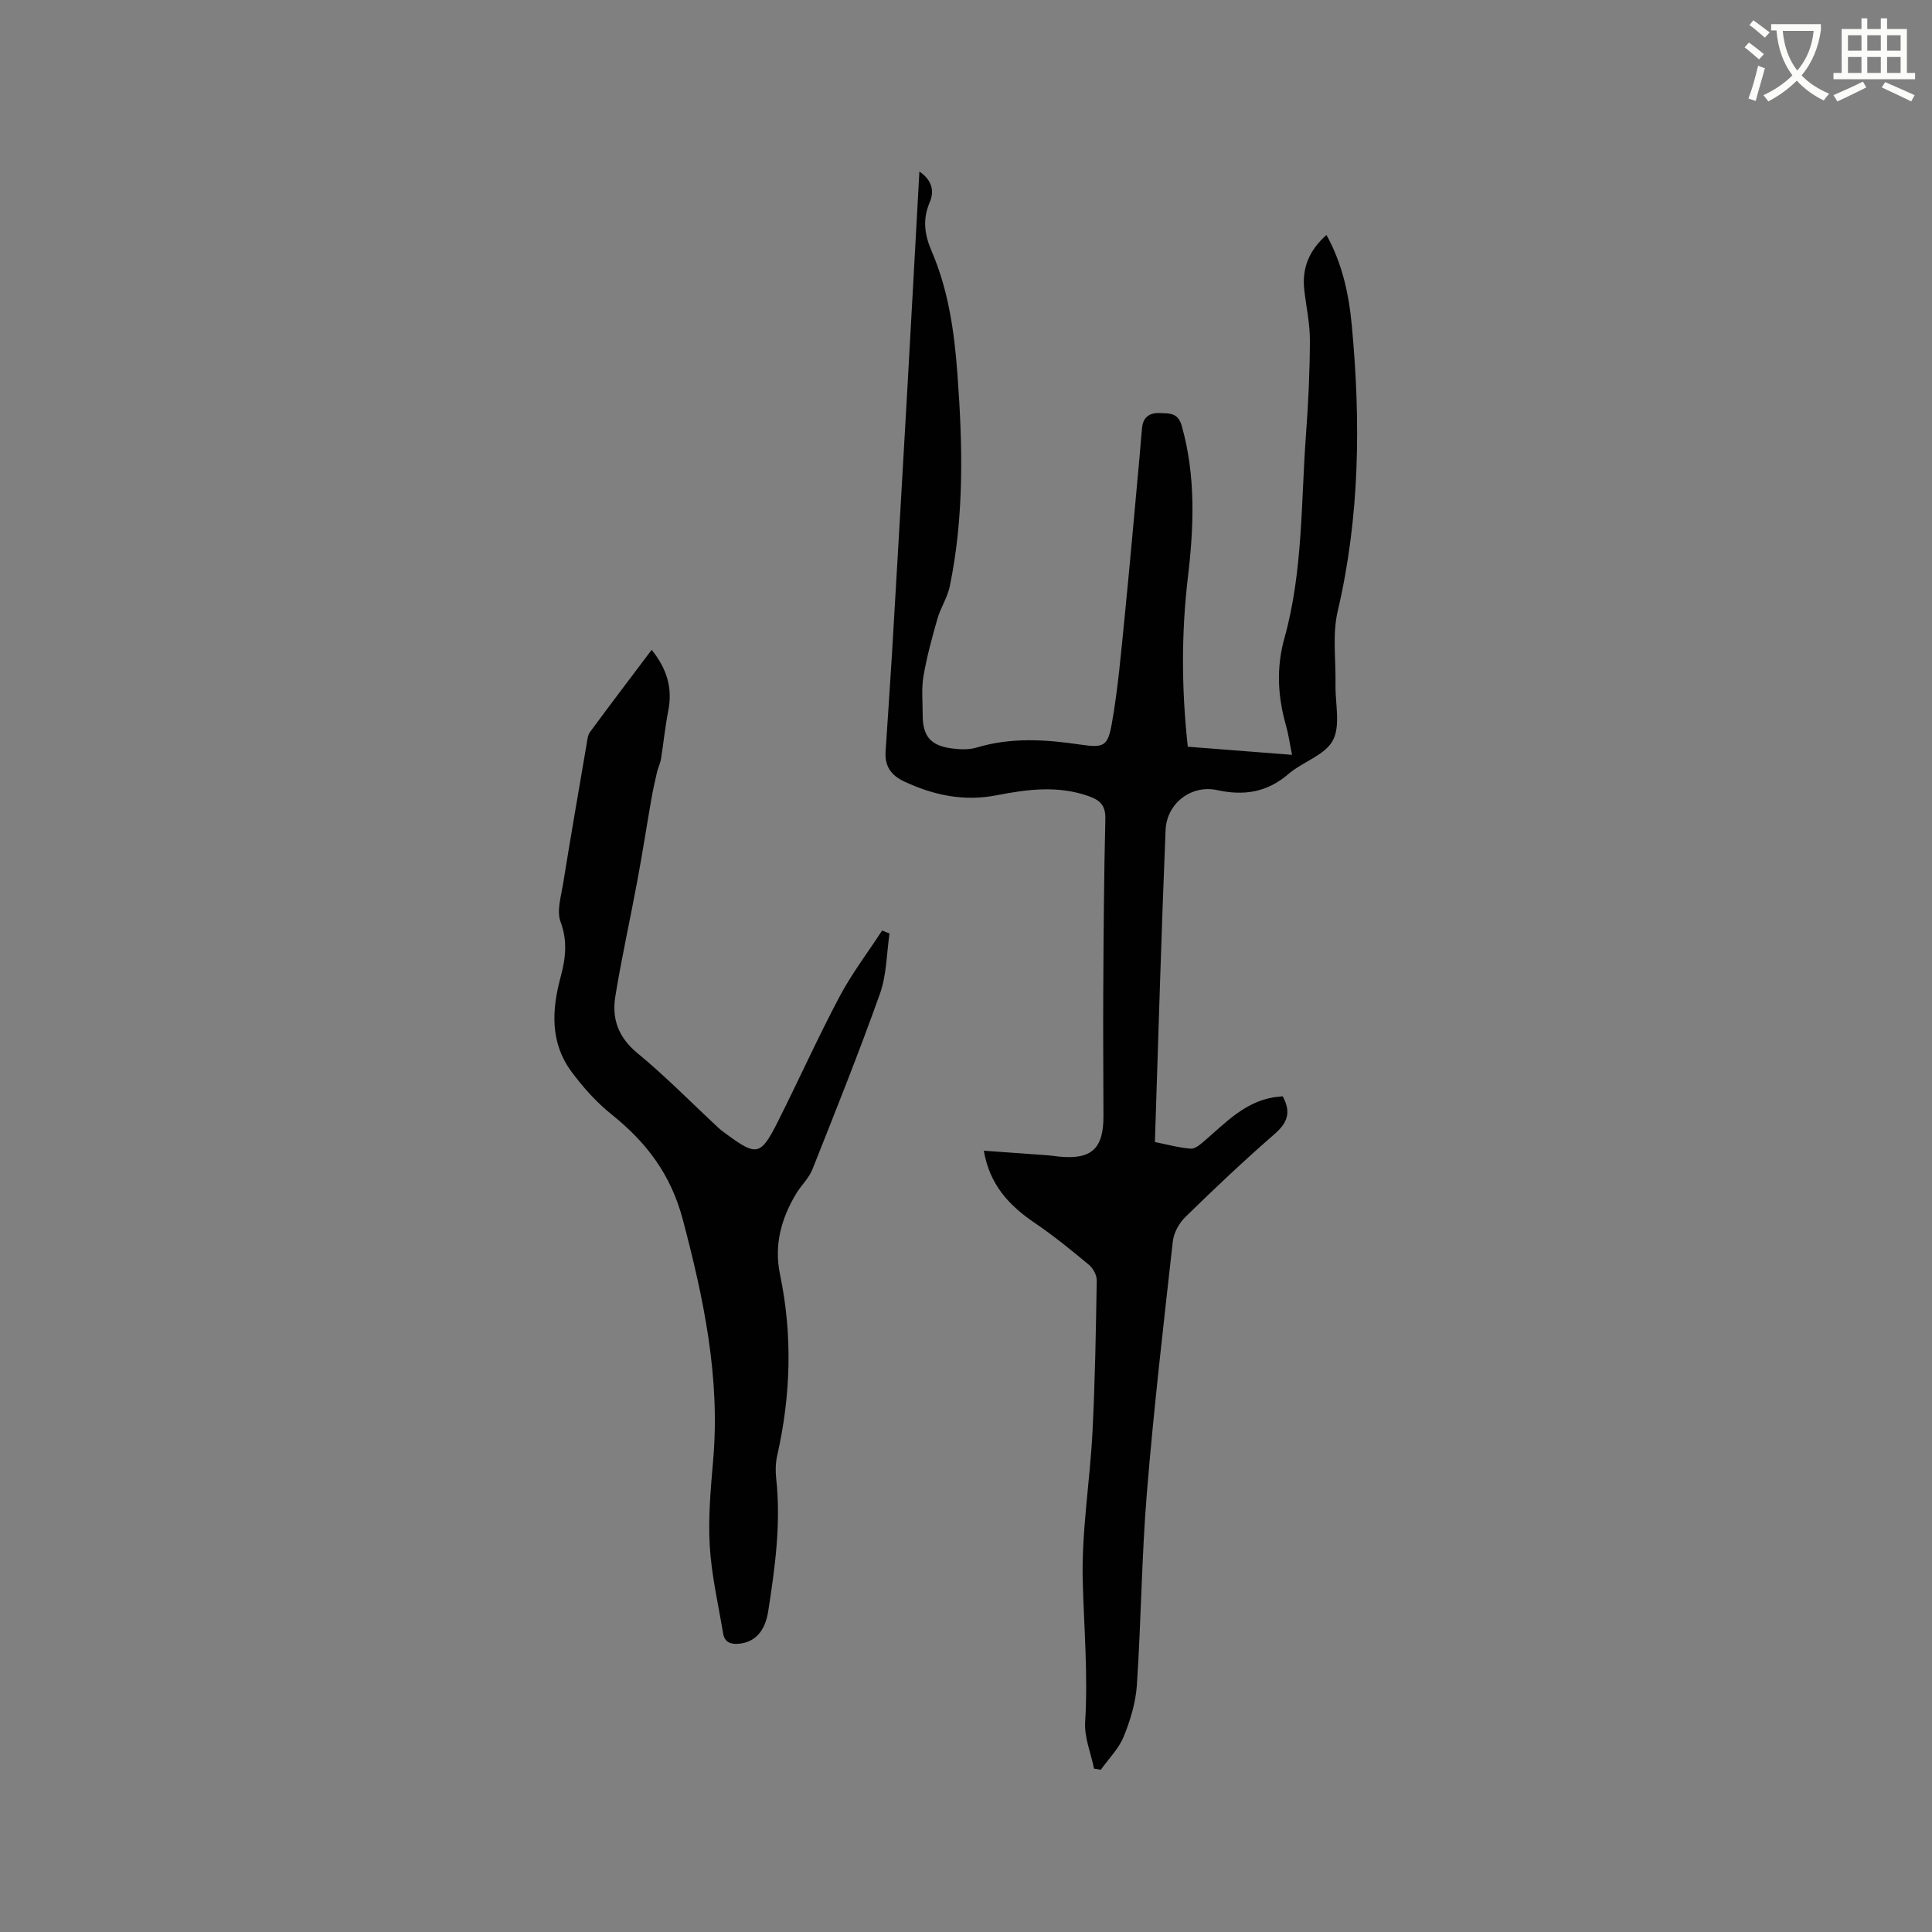<svg enable-background="new 0 0 400 400" viewBox="0 0 400 400" xmlns="http://www.w3.org/2000/svg"><rect x="0" y="0" width="400" height="400" fill="#808080" stroke="none"/><path d="m362.1 8.8c1.1.8 2.1 1.6 3.1 2.4l-1 1.1c-1.3-1.1-2.3-2-3-2.5zm1.9 4.8c.5.2.9.4 1.4.5-.6 2.3-1.3 4.5-1.9 6.8l-1.5-.5c.8-2.1 1.4-4.3 2-6.8zm-1-9.4c1.3.9 2.4 1.8 3.4 2.5l-1 1.1c-1.4-1.2-2.4-2.1-3.2-2.6zm3.7 2.2v-1.4h10.3v1.2c-.5 3.6-1.8 6.8-4 9.4 1.5 1.6 3.4 2.8 5.7 3.8-.3.4-.7.8-1.1 1.4-2.3-1.1-4.1-2.5-5.6-4.1-1.6 1.6-3.6 3.1-5.9 4.3-.3-.5-.7-.9-1-1.3 2.4-1.1 4.4-2.5 6-4.1-1.9-2.5-3-5.6-3.3-9.3h-1.1zm8.8 0h-6.4c.3 3.3 1.3 6 3 8.2 2-2.3 3.1-5.1 3.4-8.2z" fill="#fbfcfa"/><path d="m385.3 3.8h1.3v2.2h2.8v-2.2h1.3v2.2h4.1v9.1h1.7v1.3h-16.9v-1.3h1.7v-9.1h4.1v-2.2zm.4 13.1.7 1.2c-1.8.9-3.8 1.9-6 2.9-.2-.4-.5-.8-.8-1.3 2.3-1 4.3-1.9 6.1-2.8zm-3.1-6.4h2.8v-3.2h-2.8zm0 4.6h2.8v-3.3h-2.8zm4-4.6h2.8v-3.2h-2.8zm0 4.6h2.8v-3.3h-2.8zm3.7 1.9c2.1.9 4.1 1.8 6.1 2.7l-.7 1.3c-2.2-1.1-4.2-2-6.1-2.9zm3.2-9.7h-2.8v3.2h2.8zm-2.8 7.8h2.8v-3.3h-2.8z" fill="#fbfcfa"/><g fill="#010101"><path d="m265.56 226.97c1.88 3.41.91 5.58-1.74 7.88-6.32 5.49-12.41 11.26-18.4 17.11-1.3 1.27-2.4 3.27-2.6 5.04-1.94 17.38-3.96 34.76-5.38 52.19-1.08 13.19-1.18 26.47-2.06 39.68-.24 3.62-1.36 7.31-2.74 10.69-1.02 2.51-3.12 4.58-4.73 6.85-.47-.08-.93-.15-1.4-.23-.66-3.23-2.04-6.5-1.84-9.67.6-9.77-.24-19.45-.5-29.17-.27-10.23 1.48-20.49 2.01-30.76.54-10.47.71-20.97.89-31.46.02-1.08-.73-2.51-1.58-3.22-3.65-3.04-7.35-6.06-11.28-8.72-5.29-3.59-9.33-7.91-10.52-14.94 4.59.33 8.97.64 13.34.96.74.05 1.47.18 2.21.26 6.77.66 9.24-1.61 9.22-8.46-.02-8.69-.09-17.38-.04-26.08.07-11.77.14-23.54.43-35.31.07-2.75-.98-3.89-3.38-4.75-6.39-2.29-12.76-1.45-19.13-.21-6.74 1.32-13 .02-19.13-2.85-2.79-1.3-4.05-3.23-3.86-6.19.42-6.66.91-13.32 1.31-19.99 1.05-17.67 2.07-35.35 3.08-53.03.88-15.56 1.73-31.12 2.61-47.08 2.6 1.78 3.15 4 2.13 6.39-1.5 3.51-1.07 6.69.4 10.09 3.48 8.08 4.7 16.69 5.34 25.38 1.09 14.73 1.44 29.45-1.58 44.02-.48 2.32-1.9 4.43-2.56 6.73-1.12 3.92-2.2 7.88-2.89 11.89-.44 2.58-.15 5.29-.16 7.94-.01 4.49 1.63 6.46 6.16 7.02 1.65.21 3.47.27 5.03-.2 7.11-2.14 14.22-1.68 21.4-.62 4.85.71 5.73.43 6.57-4.34 1.29-7.27 1.91-14.67 2.65-22.03 1.11-11.06 2.07-22.13 3.09-33.19.18-2 .32-4.01.52-6.02.22-2.2 1.55-3.15 3.67-3.05 1.96.09 3.77-.16 4.56 2.68 2.9 10.35 2.51 20.76 1.27 31.24-1.38 11.62-1.34 23.24-.03 35.16 7.05.55 14.08 1.1 21.58 1.68-.46-2.27-.72-4.22-1.26-6.1-1.7-6.01-2.03-11.92-.31-18.08 3.86-13.81 3.41-28.14 4.47-42.28.48-6.44.78-12.91.8-19.37.01-3.47-.77-6.94-1.16-10.41-.51-4.48.95-8.17 4.59-11.39 3.27 5.88 4.65 12.28 5.25 18.77 1.85 19.82 1.67 39.54-2.92 59.11-1.14 4.84-.36 10.13-.46 15.21-.07 3.91 1.09 8.47-.55 11.56-1.63 3.07-6.27 4.42-9.21 6.96-4.43 3.81-9.19 4.53-14.76 3.32-5.32-1.16-10.43 2.73-10.66 8.27-.88 21.38-1.49 42.77-2.21 64.59 2.28.46 4.82 1.16 7.4 1.38.9.08 2.02-.89 2.85-1.6 4.33-3.72 8.28-8.01 14.3-9.03.63-.07 1.25-.13 1.9-.22z"/><path d="m134.92 134.54c3.23 4.01 4.34 8 3.44 12.59-.65 3.32-.98 6.71-1.52 10.05-.15.91-.6 1.77-.81 2.68-.42 1.79-.82 3.59-1.14 5.4-1 5.7-1.88 11.43-2.94 17.12-1.48 7.99-3.26 15.93-4.56 23.95-.74 4.59.63 8.46 4.57 11.7 5.88 4.84 11.23 10.32 16.82 15.51.46.43.99.8 1.5 1.18 6.36 4.71 7.2 4.59 10.73-2.43 4.33-8.6 8.28-17.4 12.78-25.9 2.54-4.79 5.87-9.17 8.84-13.73.51.2 1.03.4 1.54.6-.62 4.17-.59 8.56-1.98 12.46-4.36 12.25-9.2 24.33-14 36.41-.72 1.82-2.32 3.28-3.35 5-3.1 5.16-4.61 10.65-3.35 16.71 2.62 12.55 2.25 25.05-.58 37.52-.34 1.51-.38 3.17-.21 4.72 1.02 9.27-.23 18.41-1.65 27.52-.67 4.28-2.87 6.42-6.07 6.72-1.76.16-2.97-.35-3.26-2.12-1.01-6.03-2.41-12.04-2.77-18.11-.35-5.89.19-11.86.7-17.77 1.49-17.08-1.94-33.4-6.28-49.81-2.48-9.37-7.51-15.96-14.71-21.75-3.17-2.54-5.99-5.68-8.4-8.96-4.37-5.96-4.03-12.69-2.2-19.48 1.03-3.81 1.5-7.45 0-11.46-.83-2.22.08-5.18.5-7.76 1.57-9.72 3.25-19.43 4.91-29.14.14-.82.22-1.76.68-2.39 4.14-5.62 8.35-11.17 12.77-17.03z"/></g></svg>